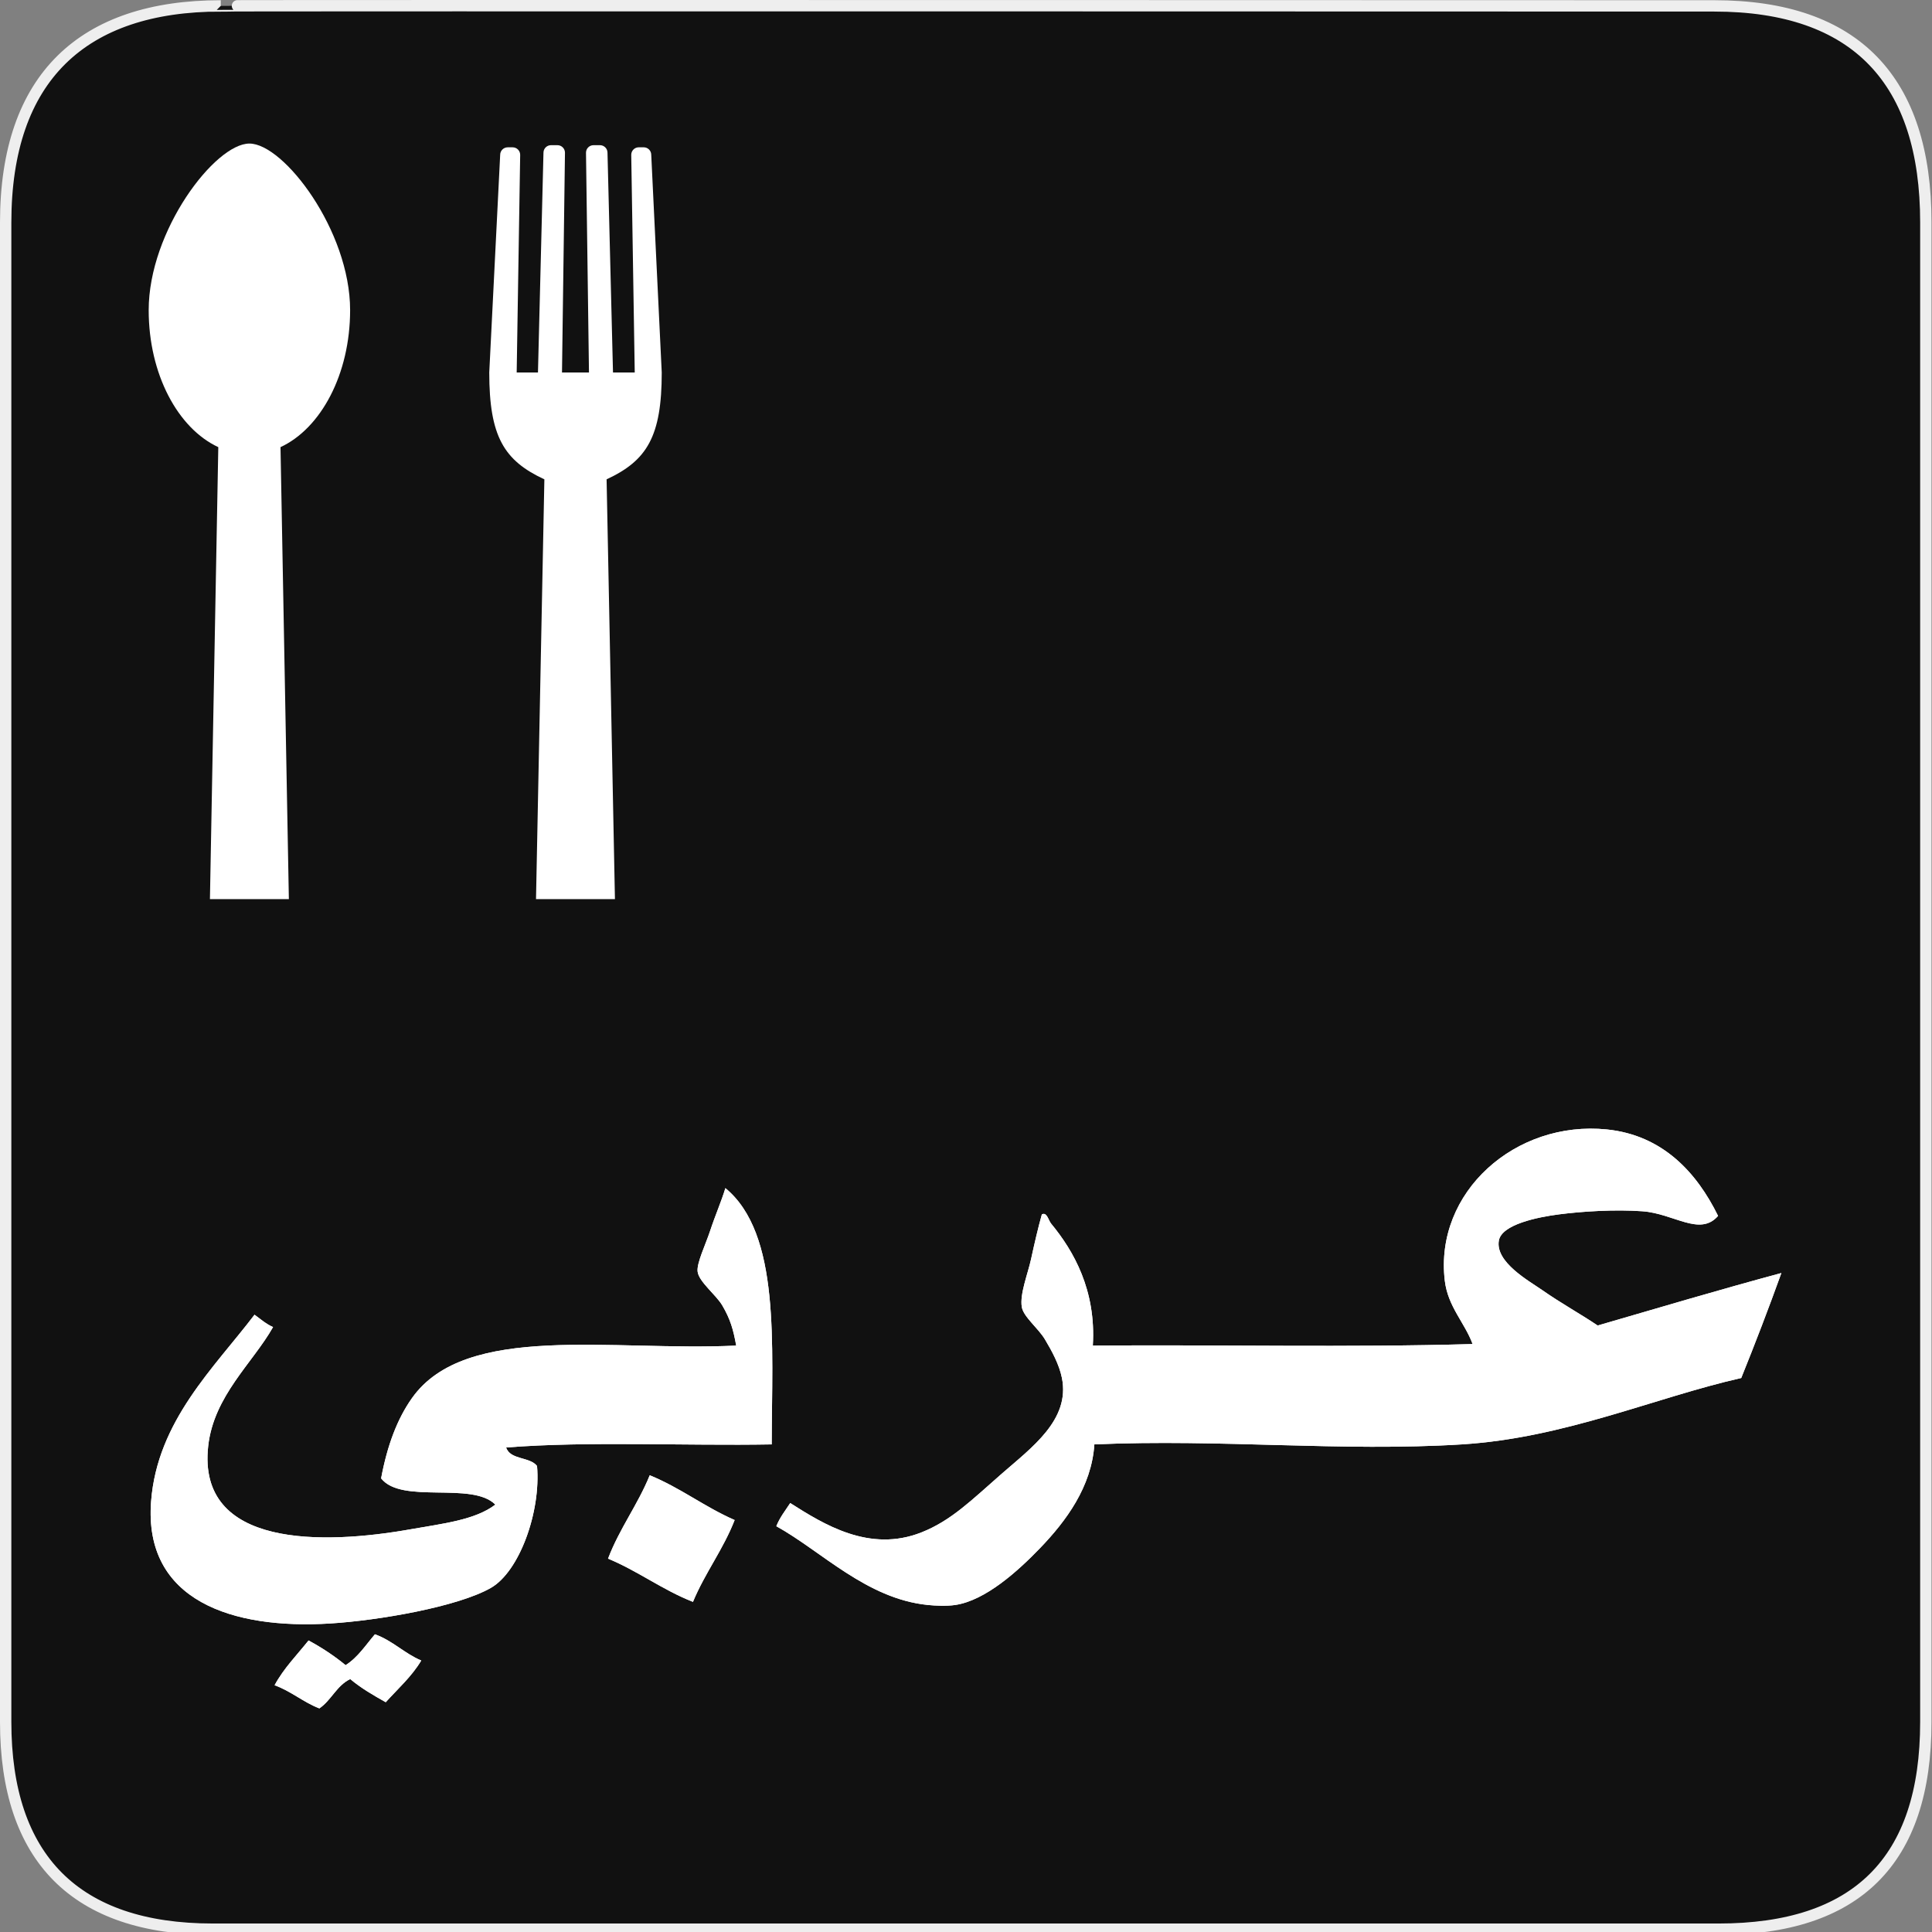 <?xml version="1.0" encoding="utf-8"?>
<!-- Generator: Adobe Illustrator 15.0.0, SVG Export Plug-In . SVG Version: 6.00 Build 0)  -->
<!DOCTYPE svg PUBLIC "-//W3C//DTD SVG 1.1//EN" "http://www.w3.org/Graphics/SVG/1.1/DTD/svg11.dtd">
<svg version="1.1" xmlns="http://www.w3.org/2000/svg" xmlns:xlink="http://www.w3.org/1999/xlink" x="0px" y="0px" width="580px"
	 height="580px" viewBox="0 0 580 580" enable-background="new 0 0 580 580" xml:space="preserve">
<rect x="0" y="0" width="580" height="580" fill="#808080" stroke="none"/>
<g id="Layer_2">
	<g id="g1327">
		<path id="path1329" fill="#111111" stroke="#EEEEEE" stroke-width="3.408" d="M66.275,1.768
			c-41.335,0-64.571,21.371-64.571,65.036v450.123c0,40.844,20.894,62.229,62.192,62.229H515.92
			c41.307,0,62.229-20.316,62.229-62.229V66.804c0-42.601-20.923-65.036-63.522-65.036C514.624,1.768,66.133,1.625,66.275,1.768z"/>
	</g>
</g>
<g id="svg2" xmlns:dc="http://purl.org/dc/elements/1.1/" xmlns:cc="http://creativecommons.org/ns#" xmlns:sodipodi="http://sodipodi.sourceforge.net/DTD/sodipodi-0.dtd" xmlns:svg="http://www.w3.org/2000/svg" xmlns:rdf="http://www.w3.org/1999/02/22-rdf-syntax-ns#" xmlns:inkscape="http://www.inkscape.org/namespaces/inkscape" sodipodi:docname="waste_bin.svg" inkscape:version="0.46" sodipodi:version="0.32" inkscape:output_extension="org.inkscape.output.svg.inkscape">
	<g>
		<path fill="#FFFFFF" d="M74.873,43.097c-10.314,0-30.236,26.138-30.236,50.016c0,19.216,8.771,35.495,20.897,41.123l-2.51,135.69
			h23.697l-2.51-135.69c12.127-5.627,20.897-21.906,20.897-41.123C105.108,69.235,85.188,43.097,74.873,43.097z"/>
		<path fill="#FFFFFF" d="M198.659,111.82l-3.151-65.34c0-1.249-1.013-2.261-2.262-2.261h-1.483c-1.249,0-2.261,1.012-2.261,2.261
			l1.05,65.34h-6.526l-1.653-65.977c0-1.248-1.013-2.26-2.261-2.26h-1.932c-1.248,0-2.26,1.012-2.26,2.26l0.893,65.977h-8.098
			l0.893-65.977c0-1.248-1.011-2.26-2.26-2.26h-1.931c-1.249,0-2.262,1.012-2.262,2.26l-1.653,65.977h-6.389l1.049-65.333
			c0-1.248-1.011-2.26-2.259-2.26h-1.485c-1.249,0-2.261,1.012-2.261,2.26l-3.277,65.333c0,19.216,4.418,26.453,16.545,32.08
			l-2.51,126.025h23.696L182.104,143.9C194.229,138.273,198.659,131.037,198.659,111.82z"/>
	</g>
	<g>
		<path fill-rule="evenodd" clip-rule="evenodd" fill="#FFFFFF" d="M482.407,339.07c-27.442-2.811-51.849,18.829-48.664,45.421
			c0.934,7.8,5.988,12.579,8.342,19.001c-37.084,1.076-76.159,0.159-114.013,0.464c1.029-16.573-5.738-28.415-12.515-36.614
			c-0.847-1.026-1.236-3.551-2.78-2.781c-1.156,4.125-2.195,8.615-3.245,13.441c-0.942,4.34-3.432,10.485-2.779,14.367
			c0.497,2.968,4.897,6.3,6.951,9.732c2.124,3.55,4.285,7.55,5.098,11.587c2.524,12.546-9.109,20.895-18.074,28.736
			c-9.054,7.919-15.149,14.07-24.101,17.611c-15.662,6.195-29.395-2.471-39.395-8.807c-1.463,2.245-3.119,4.297-4.171,6.952
			c13.571,7.509,27.024,21.753,45.42,23.638c2.288,0.233,5.629,0.409,8.343,0c9.022-1.364,18.758-10.14,25.49-17.149
			c7.657-7.97,15.379-18.275,16.222-31.052c38.012-1.675,74.089,2.25,110.306,0c30.949-1.923,57.978-14.072,83.888-19.93
			c4.181-10.341,8.202-20.842,12.051-31.516c-18.618,5.02-36.841,10.434-55.153,15.759c-5.369-3.618-10.605-6.429-16.686-10.66
			c-3.969-2.764-14.094-8.359-12.977-14.831c0.838-4.853,11.586-7.044,18.075-7.88c6.946-0.894,16.77-1.528,25.028-0.927
			c9.527,0.694,17.232,7.653,22.709,1.391C509.348,351.92,499.081,340.778,482.407,339.07z M213.132,369.659
			c-1.321,3.992-3.994,9.498-3.708,12.051c0.345,3.075,5.525,6.972,7.416,10.196c2.396,4.087,3.302,7.172,4.171,12.05
			c-37.213,1.803-81.169-7.073-97.328,15.758c-4.428,6.256-7.419,14.191-9.27,24.101c6.194,7.864,27.294,0.823,34.297,7.879
			c-6.085,4.637-15.823,5.704-25.491,7.415c-26.081,4.617-64.15,5.698-60.714-25.026c1.685-15.06,13.419-24.955,19.466-35.687
			c-2.142-0.949-3.77-2.411-5.562-3.708c-12.003,15.813-29.213,31.829-31.052,56.078c-2.267,29.874,24.559,38.43,53.762,36.615
			c14.617-0.909,38.213-4.991,48.201-10.66c8.589-4.875,15.081-22.816,13.904-36.614c-2.124-2.819-8.096-1.791-9.27-5.562
			c24.927-1.954,53.305-0.457,79.716-0.927c0.06-30.34,2.686-63.245-13.904-76.937C216.583,360.629,214.791,364.646,213.132,369.659
			z M195.056,442.888c-3.614,8.899-9.068,15.96-12.514,25.027c9.062,3.76,16.285,9.36,25.491,12.978
			c3.624-8.736,9.047-15.671,12.514-24.564C211.508,452.39,204.275,446.646,195.056,442.888z M112.559,490.625
			c-2.785,3.239-5.114,6.936-8.805,9.269c-3.398-2.781-7.106-5.254-11.124-7.414c-3.492,4.388-7.434,8.324-10.196,13.439
			c4.996,1.802,8.541,5.055,13.44,6.952c3.589-2.436,5.191-6.858,9.27-8.806c3.181,2.689,6.9,4.841,10.659,6.952
			c3.66-4.064,7.772-7.677,10.66-12.515C121.364,496.342,117.895,492.55,112.559,490.625z"/>
		<path fill-rule="evenodd" clip-rule="evenodd" fill="#FFFFFF" d="M515.776,365.024c-5.477,6.263-13.182-0.696-22.709-1.391
			c-8.259-0.602-18.082,0.033-25.028,0.927c-6.489,0.836-17.237,3.027-18.075,7.88c-1.117,6.472,9.008,12.067,12.977,14.831
			c6.08,4.231,11.316,7.042,16.686,10.66c18.313-5.325,36.535-10.739,55.153-15.759c-3.849,10.674-7.87,21.175-12.051,31.516
			c-25.91,5.857-52.938,18.007-83.888,19.93c-36.217,2.25-72.294-1.675-110.306,0c-0.843,12.776-8.564,23.082-16.222,31.052
			c-6.732,7.01-16.468,15.785-25.49,17.149c-2.713,0.409-6.055,0.233-8.343,0c-18.396-1.885-31.849-16.129-45.42-23.638
			c1.052-2.655,2.708-4.707,4.171-6.952c10,6.336,23.732,15.002,39.395,8.807c8.952-3.541,15.047-9.692,24.101-17.611
			c8.965-7.842,20.599-16.19,18.074-28.736c-0.813-4.037-2.974-8.037-5.098-11.587c-2.054-3.433-6.454-6.765-6.951-9.732
			c-0.652-3.882,1.837-10.027,2.779-14.367c1.05-4.826,2.089-9.316,3.245-13.441c1.544-0.77,1.934,1.755,2.78,2.781
			c6.776,8.199,13.544,20.041,12.515,36.614c37.854-0.305,76.929,0.612,114.013-0.464c-2.354-6.422-7.408-11.201-8.342-19.001
			c-3.185-26.592,21.222-48.231,48.664-45.421C499.081,340.778,509.348,351.92,515.776,365.024z"/>
		<path fill-rule="evenodd" clip-rule="evenodd" fill="#FFFFFF" d="M217.766,356.682c16.589,13.691,13.963,46.597,13.904,76.937
			c-26.411,0.47-54.789-1.027-79.716,0.927c1.173,3.771,7.146,2.742,9.27,5.562c1.177,13.798-5.315,31.739-13.904,36.614
			c-9.988,5.669-33.584,9.751-48.201,10.66c-29.203,1.814-56.029-6.741-53.762-36.615c1.839-24.249,19.049-40.265,31.052-56.078
			c1.792,1.297,3.42,2.759,5.562,3.708c-6.047,10.731-17.782,20.627-19.466,35.687c-3.436,30.725,34.634,29.644,60.714,25.026
			c9.668-1.711,19.406-2.778,25.491-7.415c-7.003-7.056-28.103-0.015-34.297-7.879c1.85-9.909,4.842-17.845,9.27-24.101
			c16.159-22.831,60.115-13.955,97.328-15.758c-0.869-4.878-1.774-7.963-4.171-12.05c-1.891-3.225-7.071-7.121-7.416-10.196
			c-0.286-2.553,2.387-8.059,3.708-12.051C214.791,364.646,216.583,360.629,217.766,356.682z"/>
		<path fill-rule="evenodd" clip-rule="evenodd" fill="#FFFFFF" d="M220.547,456.328c-3.466,8.894-8.89,15.828-12.514,24.564
			c-9.206-3.617-16.429-9.218-25.491-12.978c3.446-9.067,8.9-16.128,12.514-25.027C204.275,446.646,211.508,452.39,220.547,456.328z
			"/>
		<path fill-rule="evenodd" clip-rule="evenodd" fill="#FFFFFF" d="M126.463,498.503c-2.888,4.838-7,8.45-10.66,12.515
			c-3.759-2.111-7.478-4.263-10.659-6.952c-4.079,1.947-5.68,6.37-9.27,8.806c-4.899-1.897-8.444-5.15-13.44-6.952
			c2.763-5.115,6.705-9.052,10.196-13.439c4.018,2.16,7.725,4.633,11.124,7.414c3.691-2.333,6.021-6.029,8.805-9.269
			C117.895,492.55,121.364,496.342,126.463,498.503z"/>
	</g>
</g>
</svg>
